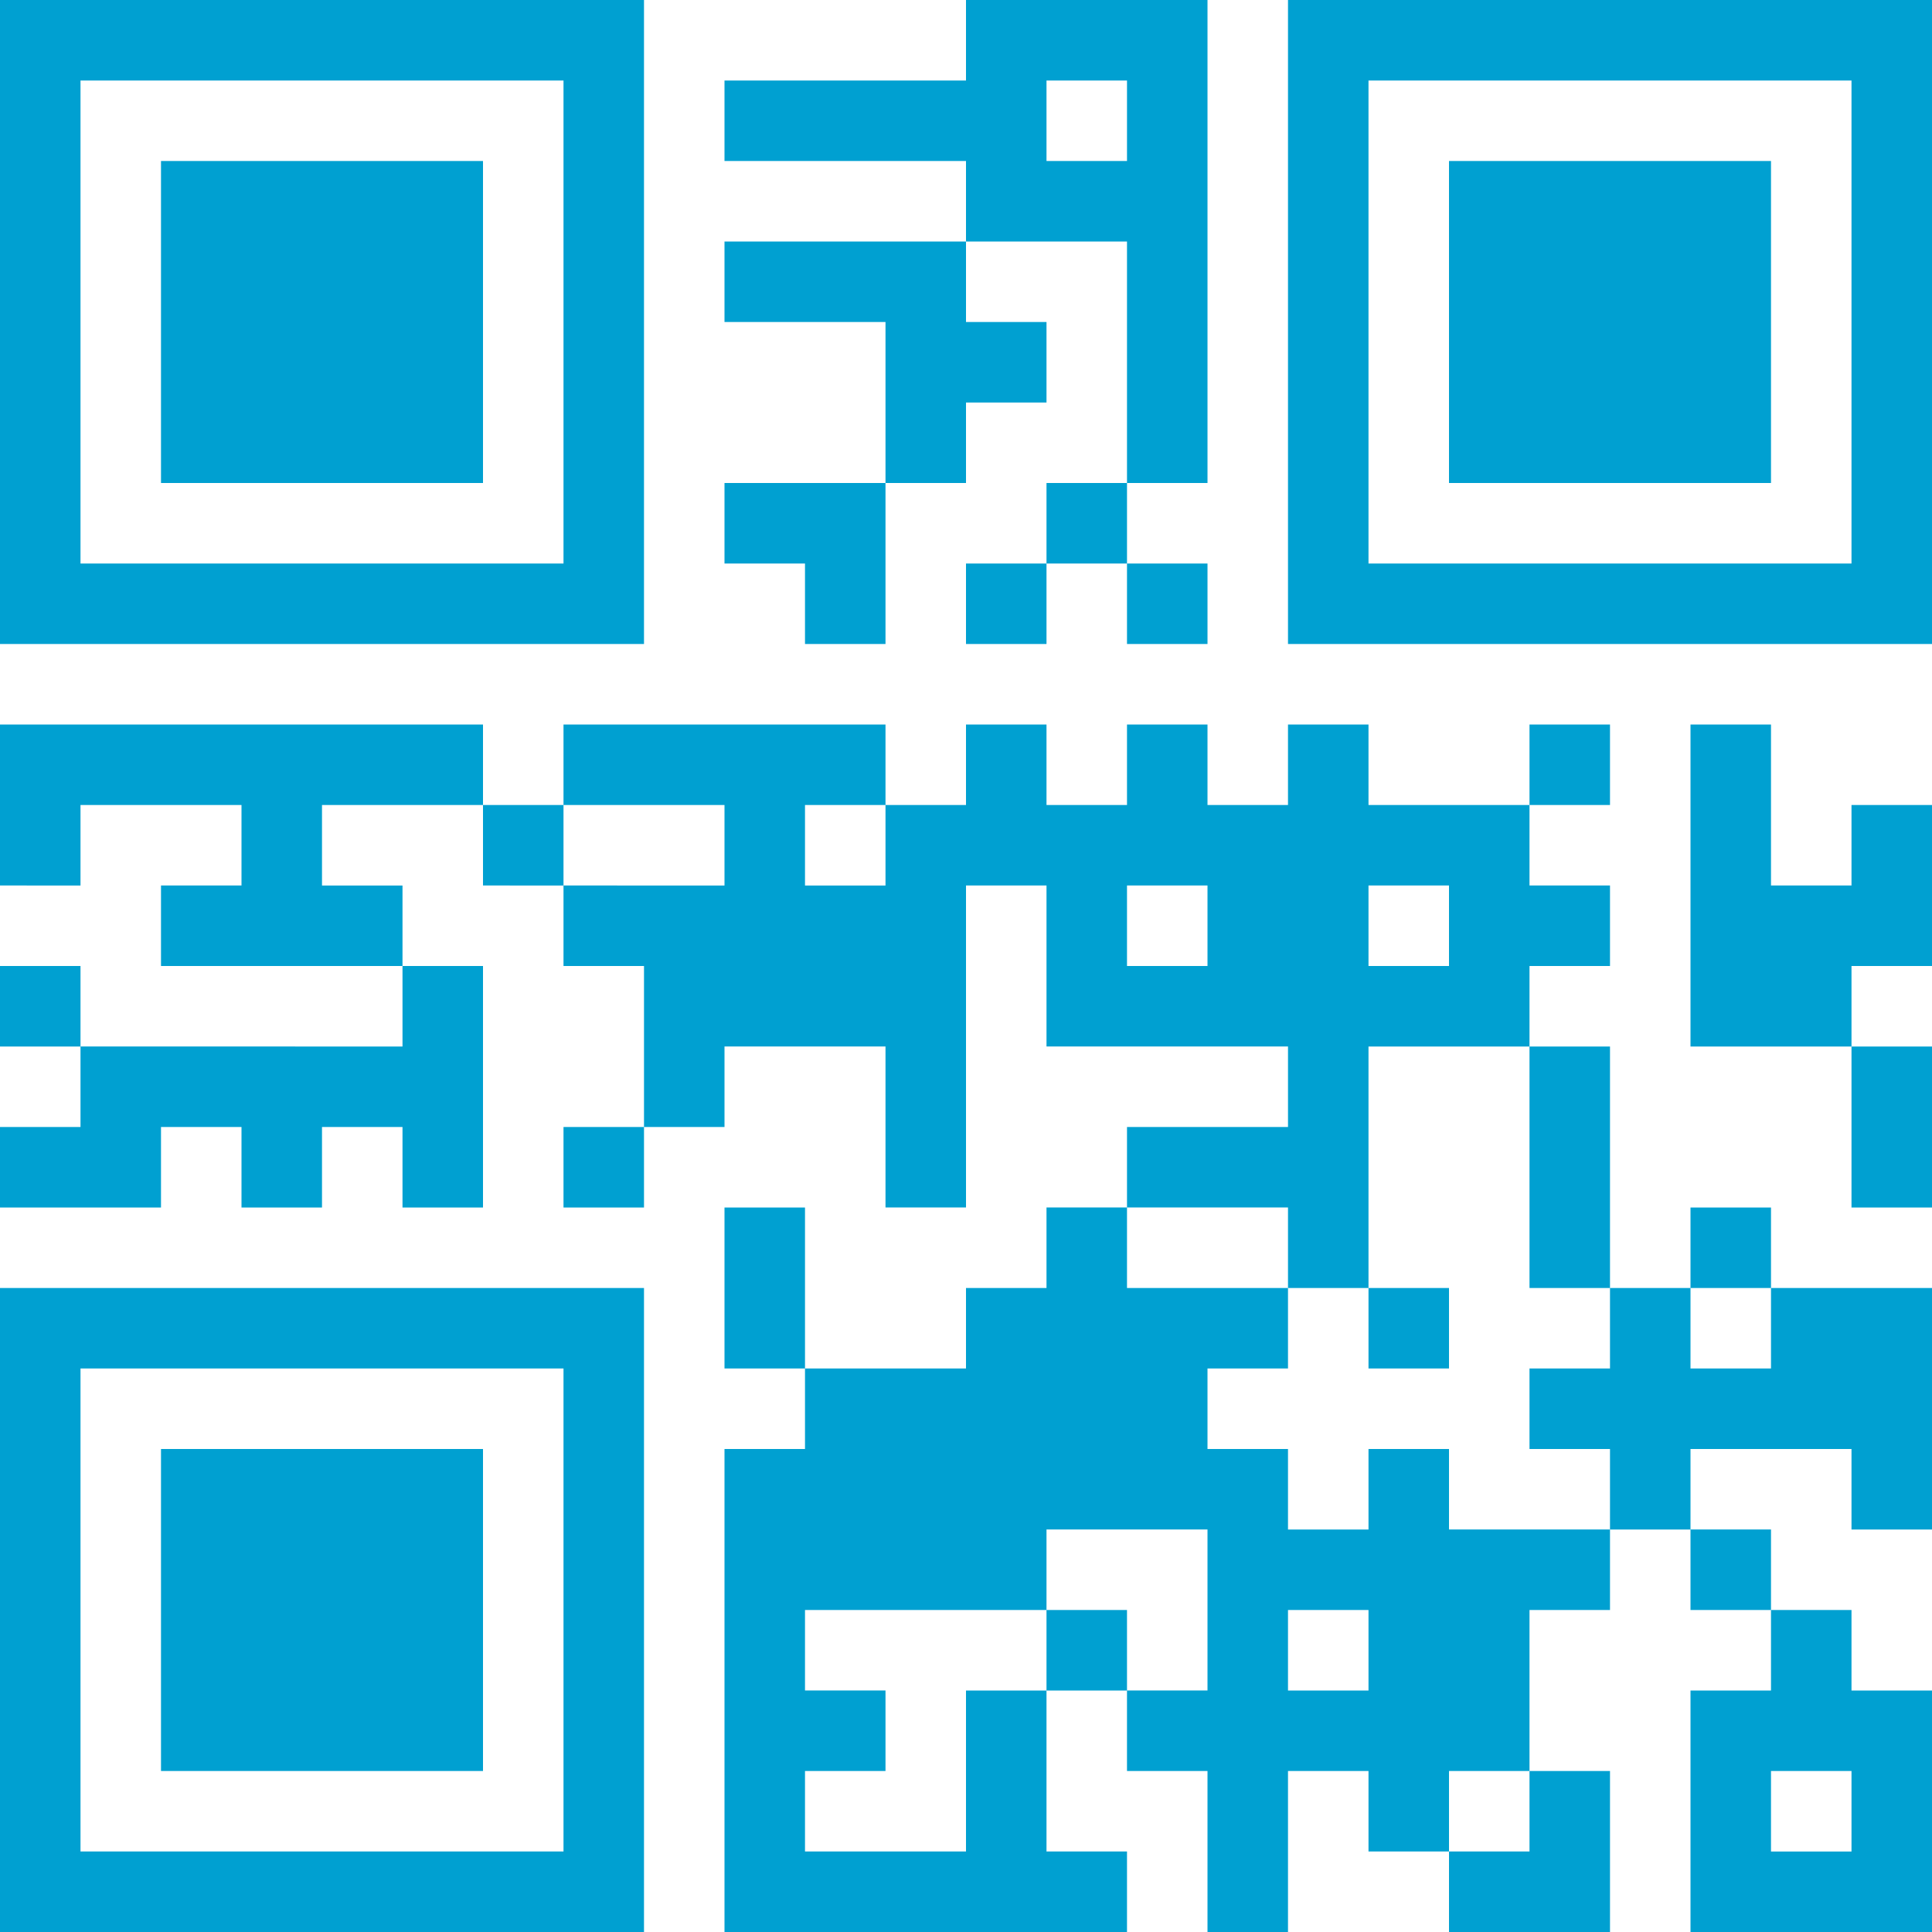 <?xml version="1.0" encoding="utf-8"?>
<!-- Generator: Adobe Illustrator 22.1.0, SVG Export Plug-In . SVG Version: 6.00 Build 0)  -->
<svg version="1.1" id="Capa_1" xmlns="http://www.w3.org/2000/svg" xmlns:xlink="http://www.w3.org/1999/xlink" x="0px" y="0px"
	 viewBox="0 0 24 24" style="enable-background:new 0 0 24 24;" xml:space="preserve">
<style type="text/css">
	.st0{fill:#00A0D1;}
</style>
<path class="st0" d="M21,21v3h3v-3h-1v-1h-1v1H21z M23,22v1h-1v-1H23z M0,24h8v-8H0V24z M1,17h6v6H1V17z M21,20v-1h1v1H21z M2,18h4
	v4H2V18z M10,15v2H9v-2H10z M12,7h1v1h-1V7z M13,6h1v1h-1V6z M14,8V7h1v1H14z M14,6h1V0h-3v1H9v1h3v1h2V6z M13,2V1h1v1H13z M6,6H2V2
	h4V6z M12,6h-1V4H9V3h3v1h1v1h-1V6z M8,0H0v8h8V0z M7,7H1V1h6V7z M10,7H9V6h2v2h-1V7z M7,10v1H6v-1H7z M22,16h2v3h-1v-1h-2v1h-1v-1
	h-1v-1h1v-1h1v1h1V16z M18,18h-1v1h-1v-1h-1v-1h1v-1h-2v-1h-1v1h-1v1h-2v1H9v6h5v-1h-1v-2h-1v2h-2v-1h1v-1h-1v-1h3v-1h2v2h-1v1h1v2
	h1v-2h1v1h1v-1h1v-2h1v-1h-2V18z M17,21h-1v-1h1V21z M23,15v-2h1v2H23z M14,20v1h-1v-1H14z M19,23v-1h1v2h-2v-1H19z M16,0v8h8V0H16z
	 M23,7h-6V1h6V7z M22,6h-4V2h4V6z M23,10h1v2h-1v1h-2V9h1v2h1V10z M19,16v-3h1v3H19z M6,9v1H4v1h1v1H2v-1h1v-1H1v1H0V9H6z M5,13v-1
	h1v3H5v-1H4v1H3v-1H2v1H0v-1h1v-1H5z M1,12v1H0v-1H1z M20,10h-1V9h1V10z M7,14h1v1H7V14z M22,16h-1v-1h1V16z M17,17v-1h1v1H17z
	 M16,16h1v-3h2v-1h1v-1h-1v-1h-2V9h-1v1h-1V9h-1v1h-1V9h-1v1h-1v1h-1v-1h1V9H7v1h2v1H7v1h1v2h1v-1h2v2h1v-4h1v2h3v1h-2v1h2V16z
	 M17,11h1v1h-1V11z M15,12h-1v-1h1V12z"/>
</svg>
